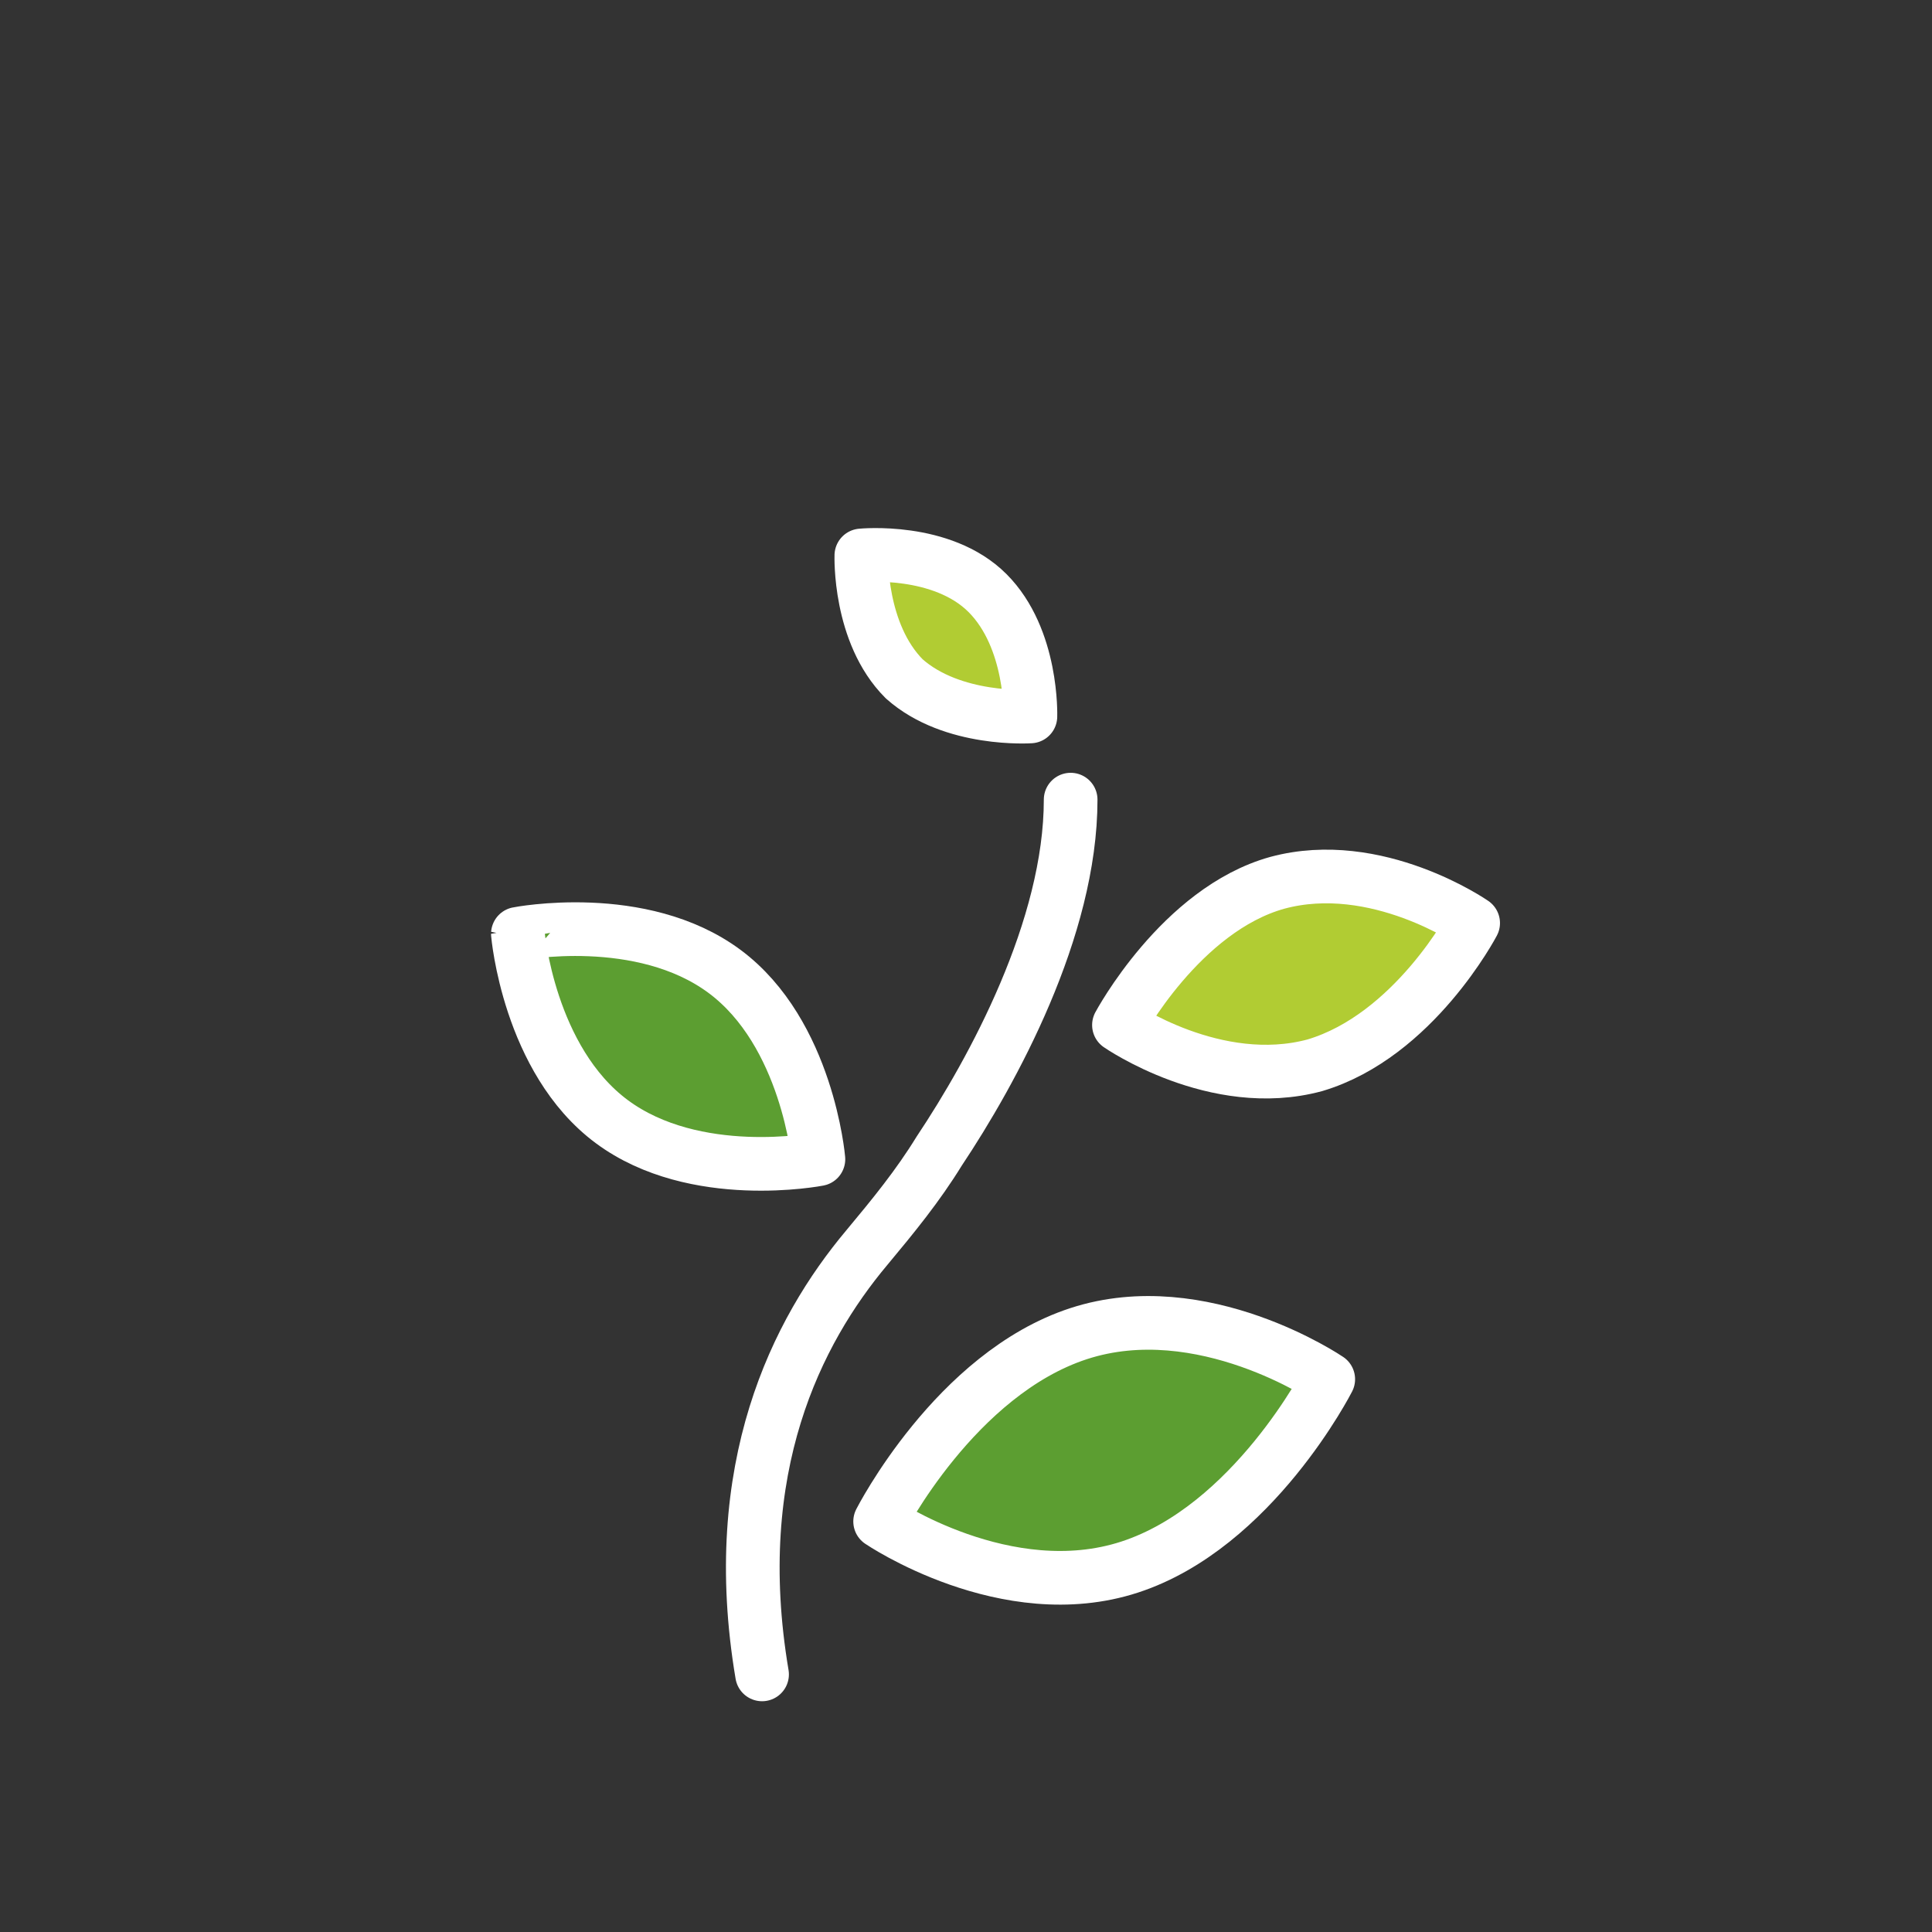 <?xml version="1.0" encoding="utf-8"?>
<!-- Generator: Adobe Illustrator 25.4.1, SVG Export Plug-In . SVG Version: 6.00 Build 0)  -->
<svg version="1.1" id="emoji" xmlns="http://www.w3.org/2000/svg" xmlns:xlink="http://www.w3.org/1999/xlink" x="0px" y="0px"
	 viewBox="0 0 72 72" style="enable-background:new 0 0 72 72;" xml:space="preserve">
<rect x="0" y="0" width="72" height="72" fill="#333333" stroke="none"/>
<style type="text/css">
	.st0{fill:#B1CC33;}
	.st1{fill:#5C9E31;}
	.st2{fill:none;stroke:#FFFFFF;stroke-width:2;stroke-linecap:round;stroke-linejoin:round;}
</style>
<g id="color">
	<path class="st0" d="M36.8,22.1c1.7,1.7,1.6,4.6,1.6,4.6s-2.9,0.2-4.7-1.4c-1.7-1.7-1.6-4.6-1.6-4.6S35.1,20.4,36.8,22.1z"/>
	<path class="st1" d="M42.1,58.4c-4.6,1.5-9.3-1.7-9.3-1.7s2.8-5.5,7.4-7s9.3,1.7,9.3,1.7S46.7,56.9,42.1,58.4z"/>
	<path class="st0" d="M49,39.7c-3.7,1-7.3-1.5-7.3-1.5s2.3-4.3,5.9-5.3c3.7-1,7.3,1.5,7.3,1.5S52.7,38.6,49,39.7z"/>
	<path class="st1" d="M27,36.2c3.1,2.3,3.5,7,3.5,7s-4.6,0.9-7.7-1.4c-3.1-2.3-3.5-7-3.5-7S23.9,33.9,27,36.2z"/>
</g>
<g id="hair">
</g>
<g id="skin">
</g>
<g id="skin-shadow">
</g>
<g id="line">
	<path class="st2" d="M36.8,22.1c1.7,1.7,1.6,4.6,1.6,4.6s-2.9,0.2-4.7-1.4c-1.7-1.7-1.6-4.6-1.6-4.6S35.1,20.4,36.8,22.1z"/>
	<path class="st2" d="M27,36.2c3.1,2.3,3.5,7,3.5,7s-4.6,0.9-7.7-1.4c-3.1-2.3-3.5-7-3.5-7S23.9,33.9,27,36.2z"/>
	<path class="st2" d="M42.1,58.4c-4.6,1.5-9.3-1.7-9.3-1.7s2.8-5.5,7.4-7s9.3,1.7,9.3,1.7S46.7,56.9,42.1,58.4z"/>
	<path class="st2" d="M49,39.7c-3.7,1-7.3-1.5-7.3-1.5s2.3-4.3,5.9-5.3c3.7-1,7.3,1.5,7.3,1.5S52.7,38.6,49,39.7z"/>
	<path class="st2" d="M39.9,29.8c0,4.8-2.9,10.1-4.9,13.1c-0.8,1.3-1.7,2.4-2.7,3.6c-2.6,3.1-5.2,8.2-3.9,15.9"/>
</g>
</svg>
